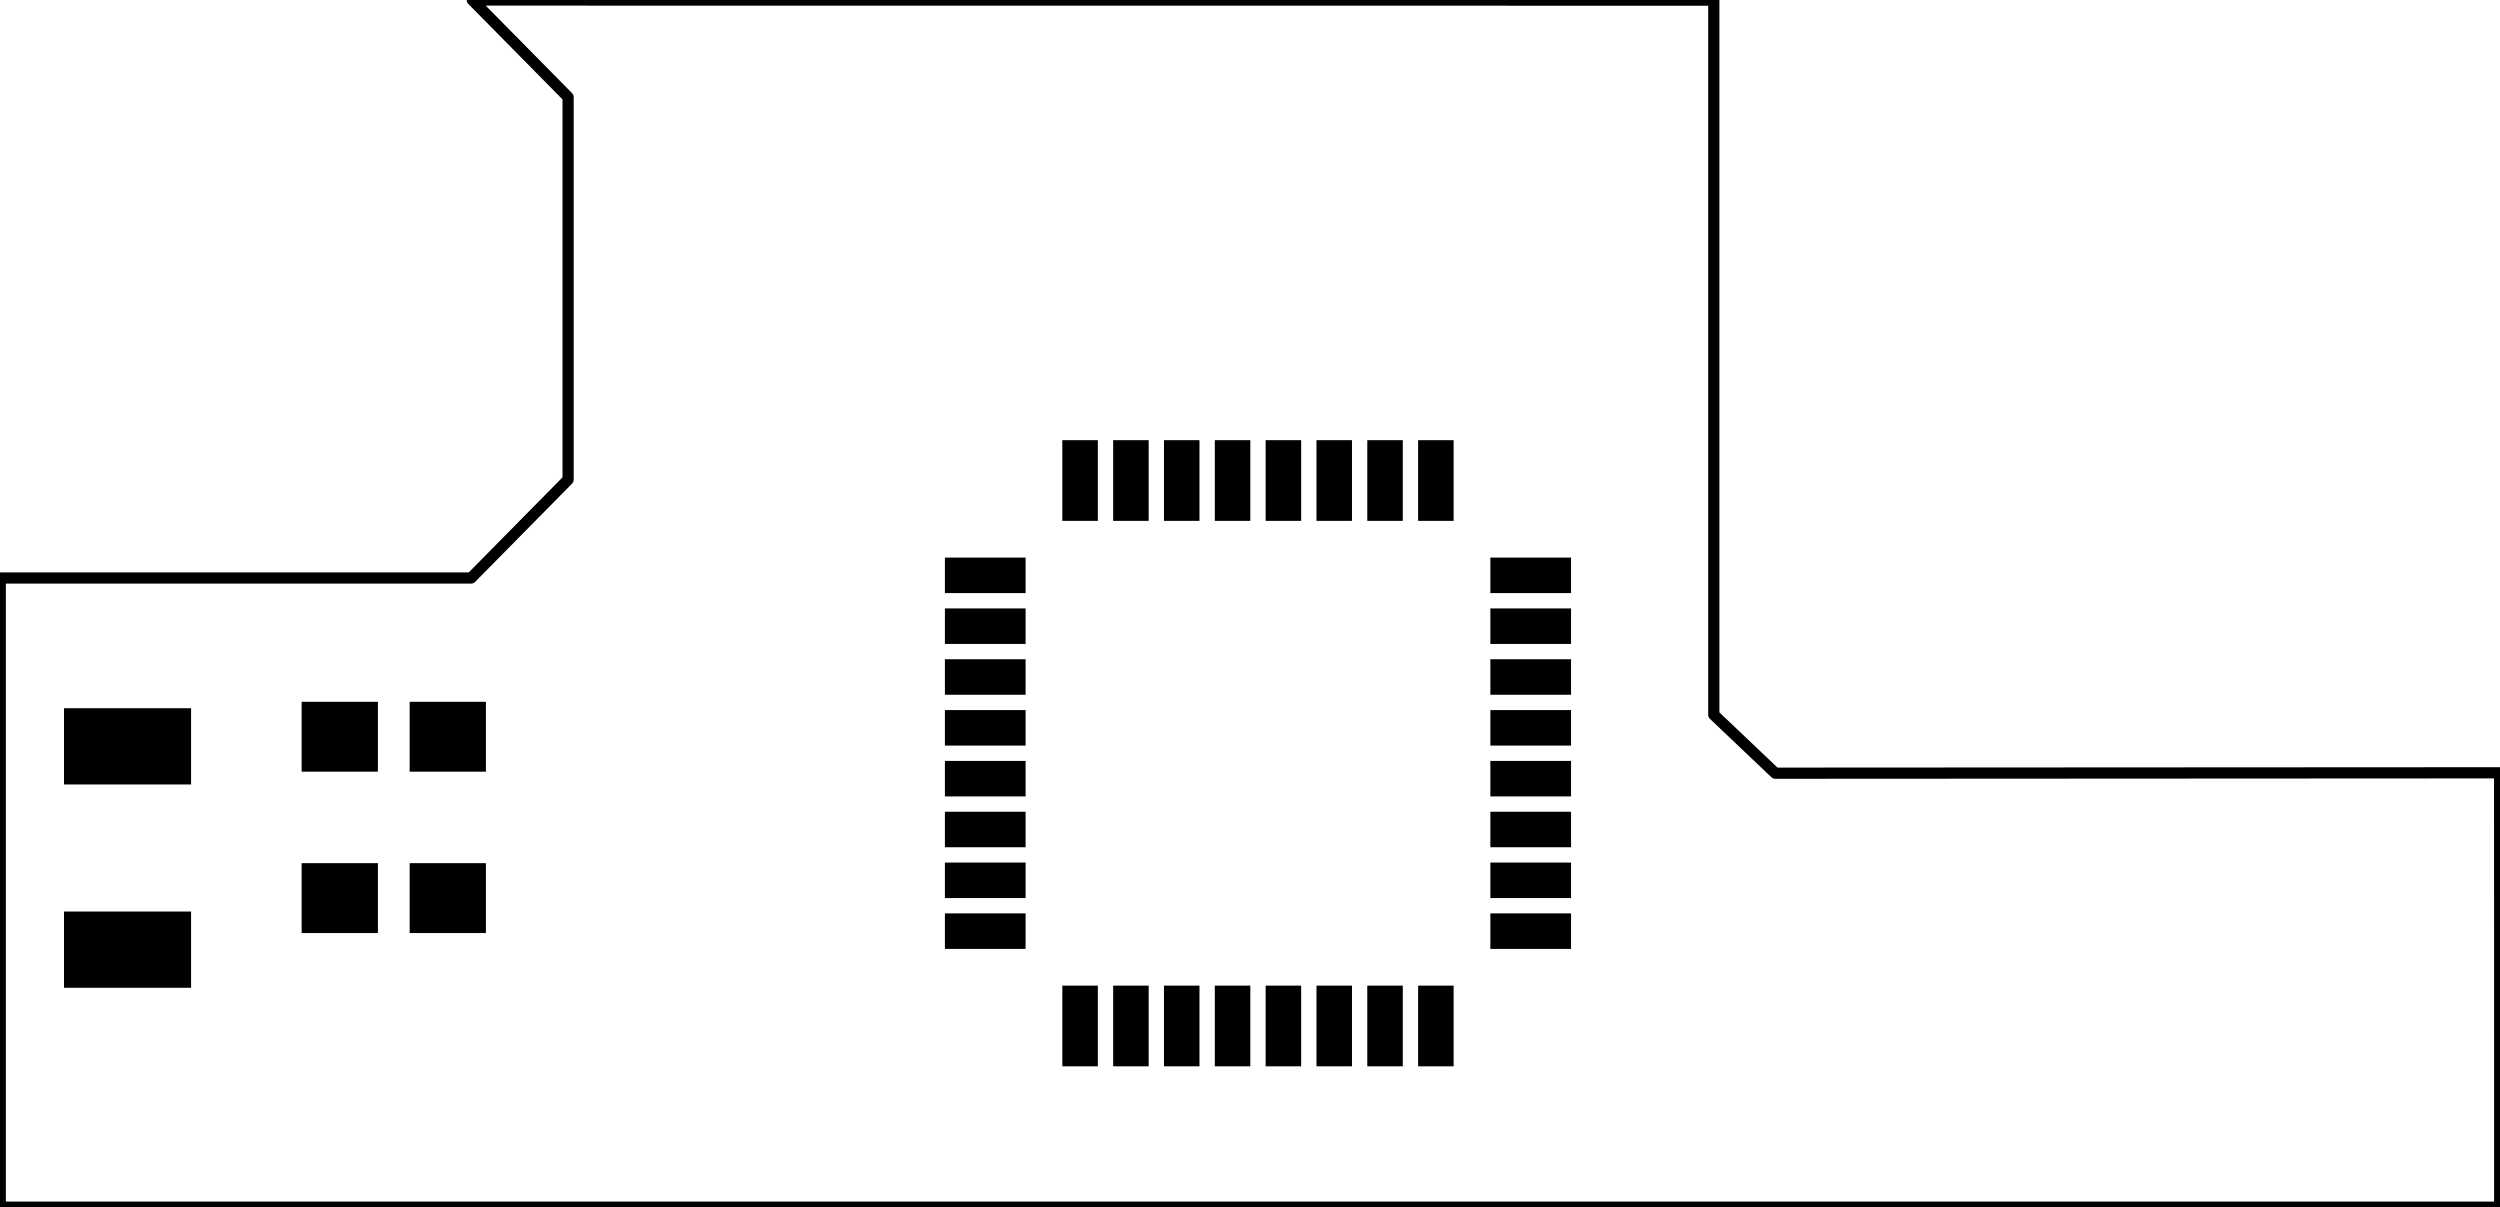 <?xml version='1.0' encoding='UTF-8' standalone='no'?>
<!-- Created with Fritzing (https://fritzing.org/) -->
<svg xmlns="http://www.w3.org/2000/svg" x="0in" baseProfile="tiny" viewBox="0 0 111.516 53.862" version="1.2" width="1.549in" y="0in" height="0.748in" xmlns:svg="http://www.w3.org/2000/svg" >
 <g transform="matrix(-1, 0, 0, 1, 111.516, 0)">
  <g partID="855297210">
   <g transform="matrix(1, 0, 0, 1, 110.064, 45.001)">
    <g id="board">
     <g style="display:inline">
      <path stroke="black" d="m-19.609,-45,-55.39,0.004l0,31.886l-2.743,2.606,-32.318,-0.018,-0.003,19.383l111.515,0l0,-28.074l-21.007,0l-4.327,-4.387l0,-17.069z" fill-opacity="0.5" style="display:inline;fill-rule:evenodd;stroke-linecap:round;stroke-linejoin:round;stroke-miterlimit:4;stroke-dasharray:none" fill="none" id="boardoutline" stroke-width="0.5"/>
     </g>
    </g>
   </g>
  </g>
  <g partID="855271530">
   <g transform="translate(57.352,29.852)">
    <g id="copper0" >
     <g stroke="black" cy="3.017" cx="3.017" fill="none" id="0"  stroke-width="0.85" r="0.992"/>
    </g>
   </g>
  </g>
  <g partID="855271560">
   <g transform="translate(50.152,29.852)">
    <g id="copper0" >
     <g stroke="black" cy="3.017" cx="3.017" fill="none" id="1"  stroke-width="0.85" r="0.992"/>
    </g>
   </g>
  </g>
  <g partID="855284150">
   <g transform="translate(89.283,30.744)">
    <g flipped="1" id="copper0">
     <g transform="matrix(-1, 0, 0, 1, 9.354, 0)">
      <g>
       <g>
        <g>
         <rect x="0.567" stroke="none" fill-opacity="1" width="3.402" y="0.567" height="3.118" id="2" fill="black" stroke-width="0"/>
         <rect x="5.386" stroke="none" fill-opacity="1" width="3.402" y="0.567" height="3.118" id="3" fill="black" stroke-width="0"/>
        </g>
       </g>
      </g>
     </g>
    </g>
   </g>
  </g>
  <g partID="855284180">
   <g transform="translate(89.283,37.944)">
    <g flipped="1" id="copper0">
     <g transform="matrix(-1, 0, 0, 1, 9.354, 0)">
      <g>
       <g>
        <g>
         <rect x="0.567" stroke="none" fill-opacity="1" width="3.402" y="0.567" height="3.118" id="4" fill="black" stroke-width="0"/>
         <rect x="5.386" stroke="none" fill-opacity="1" width="3.402" y="0.567" height="3.118" id="5" fill="black" stroke-width="0"/>
        </g>
       </g>
      </g>
     </g>
    </g>
   </g>
  </g>
  <g partID="855136110">
   <g transform="translate(35.752,22.652)">
    <g id="copper0" >
     <g stroke="black" cy="3.017" cx="3.017" fill="none" id="6"  stroke-width="0.85" r="0.992"/>
    </g>
   </g>
  </g>
  <g partID="855140600">
   <g transform="translate(78.952,37.052)">
    <g id="copper0" >
     <g stroke="black" cy="3.017" cx="3.017" fill="none" id="7"  stroke-width="0.85" r="0.992"/>
    </g>
   </g>
  </g>
  <g partID="855140630">
   <g transform="translate(78.952,29.852)">
    <g id="copper0" >
     <g stroke="black" cy="3.017" cx="3.017" fill="none" id="8"  stroke-width="0.85" r="0.992"/>
    </g>
   </g>
  </g>
  <g partID="855297070">
   <g transform="translate(80.811,-0.101)">
    <g transform="matrix(4.29, 0, 0, 1.88, -8.017, -2.637)">
     <g id="copper0">
      <g gorn="0.4.0.0.0.0.0.0.0.0.0.0.0.0.0.0.0.0">
       <g gorn="0.4.0.0.0.0.0.0.0.0.0.0.0.0.0.0.0.0.0" id="g31">
        <g transform="matrix(2.428, 0, 0, 5.54, 1.869, 1.403)">
         <g>
          <g>
           <g>
            <g>
             <g>
              <g>
               <g>
                <g>
                 <g>
                  <g>
                   <g>
                    <g>
                     <g>
                      <g d="M0.14,0.14L0.14,0.684L0.684,0.14Z" gorn="0.4.0.0.0.0.0.0.0.0.0.0.0.0.0.0.0.0.0.0.0.0.0.0.0.0.0.0.0.0.0.0.0" fill-opacity="1" style="fill-rule:evenodd;" id="9" fill="black"/>
                     </g>
                    </g>
                   </g>
                  </g>
                 </g>
                </g>
               </g>
              </g>
             </g>
            </g>
           </g>
          </g>
         </g>
        </g>
        <g transform="matrix(2.428, 0, 0, 5.54, 1.869, 1.403)">
         <g>
          <g>
           <g>
            <g>
             <g>
              <g>
               <g>
                <g>
                 <g>
                  <g>
                   <g>
                    <g>
                     <g>
                      <g d="m0.141,1.934l0,0.544l0.544,0z" gorn="0.4.0.0.0.0.0.0.0.0.0.0.0.0.0.0.0.0.0.1.0.0.0.0.0.0.0.0.0.0.0.0.0" fill-opacity="1" style="fill-rule:evenodd" id="10" fill="black"/>
                     </g>
                    </g>
                   </g>
                  </g>
                 </g>
                </g>
               </g>
              </g>
             </g>
            </g>
           </g>
          </g>
         </g>
        </g>
       </g>
      </g>
     </g>
    </g>
   </g>
  </g>
  <g partID="855304010">
   <g transform="translate(2.296,35.477)">
    <g transform="matrix(1.526, 0, 0, 1.526, -0.428, -0.175)">
     <g id="copper0">
      <g gorn="0.2.0.0.0.0.0.0.6">
       <g stroke="black" connectorname="5" gorn="0.2.0.0.0.0.0.0.6.0" cy="3.123" cx="18.997" fill="none" id="11" stroke-width="0.72" r="1.352"/>
       <g stroke="black" connectorname="4" gorn="0.2.0.0.0.0.0.0.6.1" cy="3.123" cx="14.745" fill="none" id="12" stroke-width="0.72" r="1.352"/>
       <g stroke="black" connectorname="3" gorn="0.2.0.0.0.0.0.0.6.2" cy="3.123" cx="10.493" fill="none" id="13" stroke-width="0.72" r="1.352"/>
       <g stroke="black" connectorname="2" gorn="0.2.0.0.0.0.0.0.6.3" cy="3.123" cx="6.241" fill="none" id="14" stroke-width="0.72" r="1.352"/>
       <g stroke="none" d="m0.277,1.411l3.424,0l0,3.424l-3.424,0zm0.72,1.712a0.992,0.992,0,1,0,1.984,0,0.992,0.992,0,1,0,-1.984,0z" gorn="0.2.0.0.0.0.0.0.6.4" fill="black" id="15" stroke-width="0"/>
       <g stroke="black" connectorname="1" gorn="0.2.0.0.0.0.0.0.6.5" cy="3.123" cx="1.989" fill="none" id="16" stroke-width="0.72" r="1.352"/>
      </g>
     </g>
    </g>
   </g>
  </g>
  <g partID="854194110">
   <g transform="translate(69.37,19.639)">
    <g transform="matrix(2.22045e-16,1,-1,2.22045e-16,0,0)">
     <g flipped="1" id="copper0">
      <g transform="matrix(-1, 0, 0, 1, 27.936, 0)">
       <g>
        <g>
         <g>
          <rect x="0" stroke="none" connectorname="1" width="3.6" y="5.239" stroke-linecap="round" id="17" height="1.584" fill="black" stroke-width="0"/>
          <rect x="0" stroke="none" connectorname="2" width="3.6" y="7.507" stroke-linecap="round" id="18" height="1.584" fill="black" stroke-width="0"/>
          <rect x="0" stroke="none" connectorname="3" width="3.6" y="9.774" stroke-linecap="round" id="19" height="1.584" fill="black" stroke-width="0"/>
          <rect x="0" stroke="none" connectorname="4" width="3.6" y="12.042" stroke-linecap="round" id="20" height="1.584" fill="black" stroke-width="0"/>
          <rect x="0" stroke="none" connectorname="5" width="3.6" y="14.31" stroke-linecap="round" id="21" height="1.584" fill="black" stroke-width="0"/>
          <rect x="0" stroke="none" connectorname="6" width="3.6" y="16.578" stroke-linecap="round" id="22" height="1.584" fill="black" stroke-width="0"/>
          <rect x="0" stroke="none" connectorname="7" width="3.6" y="18.845" stroke-linecap="round" id="23" height="1.584" fill="black" stroke-width="0"/>
          <rect x="0" stroke="none" connectorname="8" width="3.6" y="21.113" stroke-linecap="round" id="24" height="1.584" fill="black" stroke-width="0"/>
          <rect x="5.239" stroke="none" connectorname="9" width="1.584" y="24.336" stroke-linecap="round" id="25" height="3.6" fill="black" stroke-width="0"/>
          <rect x="7.507" stroke="none" connectorname="10" width="1.584" y="24.336" stroke-linecap="round" id="26" height="3.6" fill="black" stroke-width="0"/>
          <rect x="9.774" stroke="none" connectorname="11" width="1.584" y="24.336" stroke-linecap="round" id="27" height="3.6" fill="black" stroke-width="0"/>
          <rect x="12.042" stroke="none" connectorname="12" width="1.584" y="24.336" stroke-linecap="round" id="28" height="3.6" fill="black" stroke-width="0"/>
          <rect x="14.31" stroke="none" connectorname="13" width="1.584" y="24.336" stroke-linecap="round" id="29" height="3.6" fill="black" stroke-width="0"/>
          <rect x="16.578" stroke="none" connectorname="14" width="1.584" y="24.336" stroke-linecap="round" id="30" height="3.6" fill="black" stroke-width="0"/>
          <rect x="18.845" stroke="none" connectorname="15" width="1.584" y="24.336" stroke-linecap="round" id="31" height="3.6" fill="black" stroke-width="0"/>
          <rect x="21.113" stroke="none" connectorname="16" width="1.584" y="24.336" stroke-linecap="round" id="32" height="3.6" fill="black" stroke-width="0"/>
          <rect x="24.336" stroke="none" connectorname="17" width="3.6" y="21.113" stroke-linecap="round" id="33" height="1.584" fill="black" stroke-width="0"/>
          <rect x="24.336" stroke="none" connectorname="18" width="3.6" y="18.845" stroke-linecap="round" id="34" height="1.584" fill="black" stroke-width="0"/>
          <rect x="24.336" stroke="none" connectorname="19" width="3.6" y="16.578" stroke-linecap="round" id="35" height="1.584" fill="black" stroke-width="0"/>
          <rect x="24.336" stroke="none" connectorname="20" width="3.6" y="14.31" stroke-linecap="round" id="36" height="1.584" fill="black" stroke-width="0"/>
          <rect x="24.336" stroke="none" connectorname="21" width="3.6" y="12.042" stroke-linecap="round" id="37" height="1.584" fill="black" stroke-width="0"/>
          <rect x="24.336" stroke="none" connectorname="22" width="3.6" y="9.774" stroke-linecap="round" id="38" height="1.584" fill="black" stroke-width="0"/>
          <rect x="24.336" stroke="none" connectorname="23" width="3.6" y="7.507" stroke-linecap="round" id="39" height="1.584" fill="black" stroke-width="0"/>
          <rect x="24.336" stroke="none" connectorname="24" width="3.6" y="5.239" stroke-linecap="round" id="40" height="1.584" fill="black" stroke-width="0"/>
          <rect x="21.113" stroke="none" connectorname="25" width="1.584" y="0" stroke-linecap="round" id="41" height="3.6" fill="black" stroke-width="0"/>
          <rect x="18.845" stroke="none" connectorname="26" width="1.584" y="0" stroke-linecap="round" id="42" height="3.6" fill="black" stroke-width="0"/>
          <rect x="16.578" stroke="none" connectorname="27" width="1.584" y="0" stroke-linecap="round" id="43" height="3.6" fill="black" stroke-width="0"/>
          <rect x="14.31" stroke="none" connectorname="28" width="1.584" y="0" stroke-linecap="round" id="44" height="3.6" fill="black" stroke-width="0"/>
          <rect x="12.042" stroke="none" connectorname="29" width="1.584" y="0" stroke-linecap="round" id="45" height="3.6" fill="black" stroke-width="0"/>
          <rect x="9.774" stroke="none" connectorname="30" width="1.584" y="0" stroke-linecap="round" id="46" height="3.6" fill="black" stroke-width="0"/>
          <rect x="7.507" stroke="none" connectorname="31" width="1.584" y="0" stroke-linecap="round" id="47" height="3.6" fill="black" stroke-width="0"/>
          <rect x="5.239" stroke="none" connectorname="32" width="1.584" y="0" stroke-linecap="round" id="48" height="3.6" fill="black" stroke-width="0"/>
          <g id="49"/>
         </g>
         <g id="50"/>
        </g>
       </g>
      </g>
     </g>
    </g>
   </g>
  </g>
  <g partID="855150260">
   <g transform="translate(78.952,44.252)">
    <g id="copper0" >
     <g stroke="black" cy="3.017" cx="3.017" fill="none" id="51"  stroke-width="0.85" r="0.992"/>
    </g>
   </g>
  </g>
  <g partID="855163120">
   <g transform="translate(71.752,37.052)">
    <g id="copper0" >
     <g stroke="black" cy="3.017" cx="3.017" fill="none" id="52"  stroke-width="0.85" r="0.992"/>
    </g>
   </g>
  </g>
  <g partID="855289460">
   <g transform="translate(71.752,1.052)">
    <g id="copper0" >
     <g stroke="black" cy="3.017" cx="3.017" fill="none" id="53"  stroke-width="0.85" r="0.992"/>
    </g>
   </g>
  </g>
  <g partID="855288660">
   <g transform="translate(100.552,29.852)">
    <g id="copper0" >
     <g stroke="black" cy="3.017" cx="3.017" fill="none" id="54"  stroke-width="0.85" r="0.992"/>
    </g>
   </g>
  </g>
  <g partID="855287180">
   <g transform="translate(57.352,8.252)">
    <g id="copper0" >
     <g stroke="black" cy="3.017" cx="3.017" fill="none" id="55"  stroke-width="0.85" r="0.992"/>
    </g>
   </g>
  </g>
  <g partID="855182090">
   <g transform="translate(50.152,8.252)">
    <g id="copper0" >
     <g stroke="black" cy="3.017" cx="3.017" fill="none" id="56"  stroke-width="0.85" r="0.992"/>
    </g>
   </g>
  </g>
  <g partID="855307770">
   <g transform="translate(109.81,31.599)">
    <g transform="matrix(0,1,-1,0,0,0)">
     <g flipped="1" id="copper0">
      <g transform="matrix(-1, 0, 0, 1, 12.472, 0)">
       <g>
        <g>
         <g>
          <rect x="0" stroke="none" connectorname="1" width="3.402" y="1.138" stroke-linecap="round" id="57" height="5.669" fill="black" stroke-width="0"/>
          <rect x="9.071" stroke="none" connectorname="2" width="3.402" y="1.138" stroke-linecap="round" id="58" height="5.669" fill="black" stroke-width="0"/>
          <g id="59"/>
         </g>
         <g id="60"/>
        </g>
       </g>
      </g>
     </g>
    </g>
   </g>
  </g>
 </g>
</svg>
